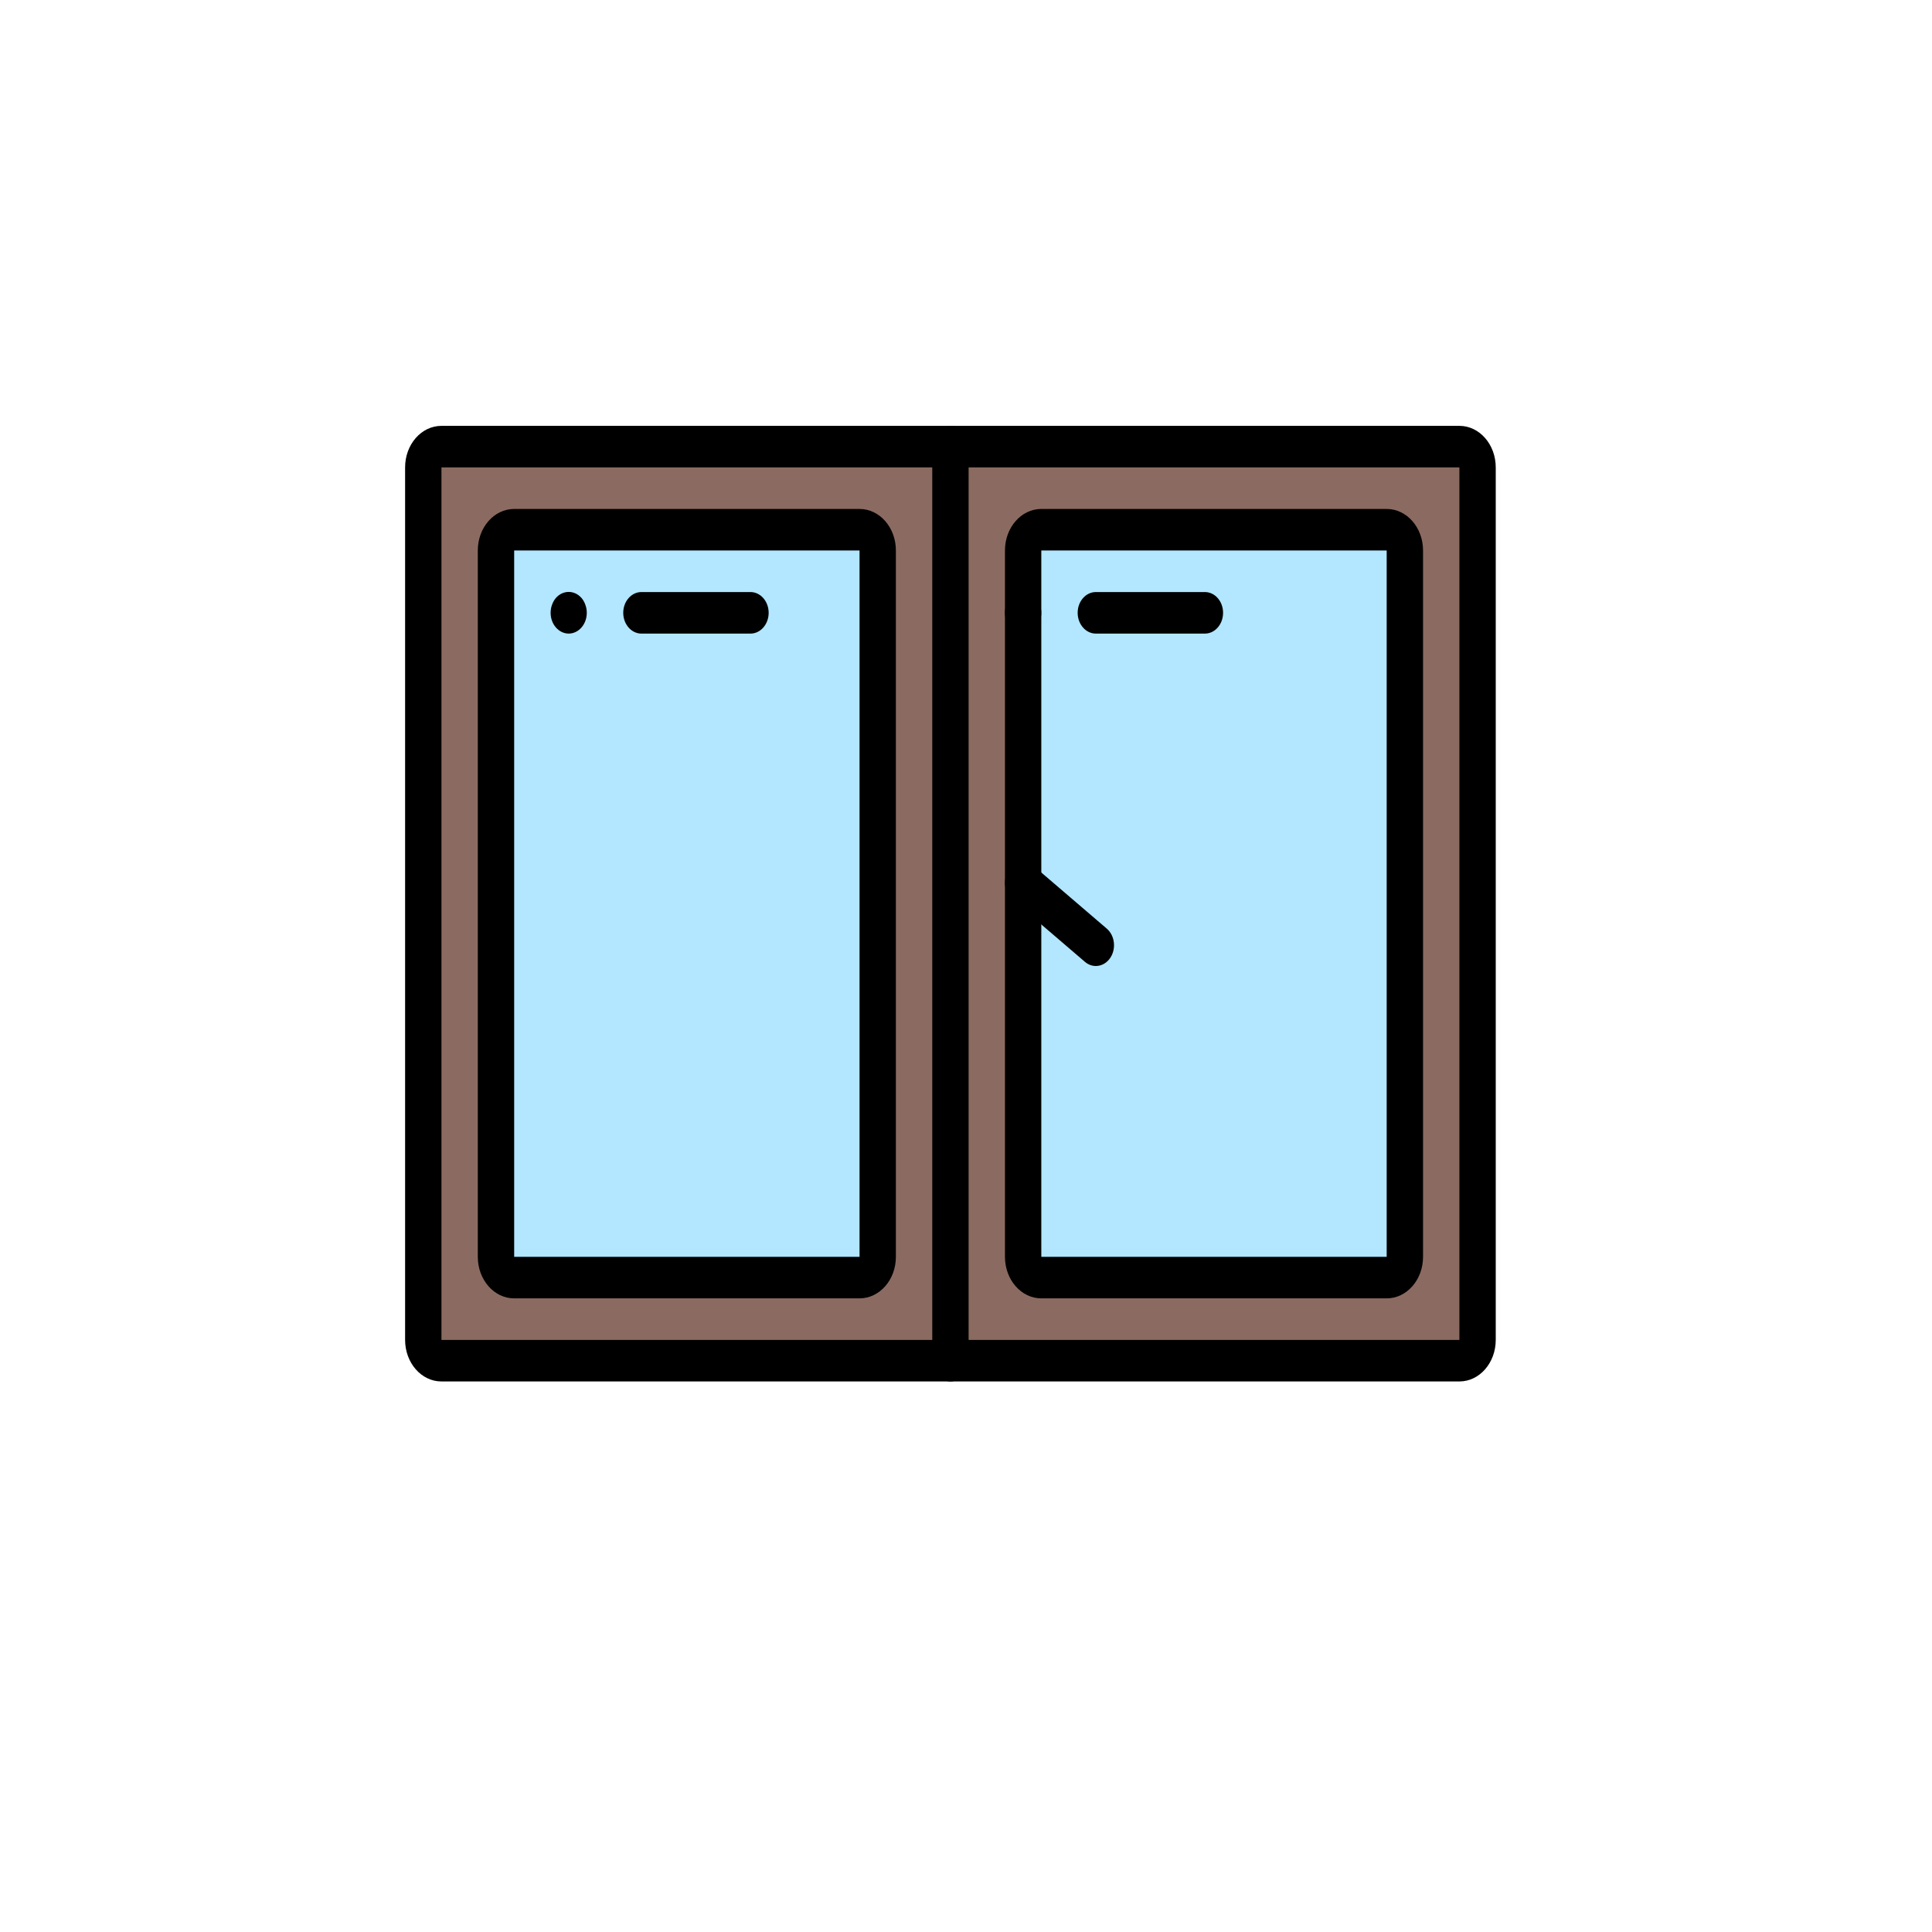 <svg width="97" height="97" viewBox="0 0 97 97" fill="none" xmlns="http://www.w3.org/2000/svg">
    <g clip-path="url(#clip0)">
        <path d="M22.164 22.424H73.271C73.775 22.424 74.184 22.891 74.184 23.467V67.273C74.184 67.849 73.775 68.316 73.271 68.316H22.164C21.66 68.316 21.251 67.849 21.251 67.273V23.467C21.251 22.891 21.66 22.424 22.164 22.424Z" fill="#8B6B61"/>
        <path d="M22.164 22.424H69.621C70.124 22.424 70.533 22.891 70.533 23.467V67.273C70.533 67.849 70.124 68.316 69.621 68.316H22.164C21.66 68.316 21.251 67.849 21.251 67.273V23.467C21.251 22.891 21.66 22.424 22.164 22.424Z" fill="#8B6B61"/>
        <path d="M73.272 69.359H22.164C21.156 69.359 20.339 68.426 20.339 67.273V23.467C20.339 22.314 21.156 21.381 22.164 21.381H73.272C74.28 21.381 75.097 22.314 75.097 23.467V67.273C75.097 68.426 74.28 69.359 73.272 69.359ZM22.164 23.467V67.273H73.272V23.467H22.164Z" fill="black"/>
        <path d="M47.718 69.359C47.215 69.359 46.806 68.892 46.806 68.316V22.424C46.806 21.848 47.215 21.381 47.718 21.381C48.222 21.381 48.631 21.848 48.631 22.424V68.316C48.631 68.892 48.222 69.359 47.718 69.359Z" fill="black"/>
        <path d="M25.815 26.596H43.155C43.659 26.596 44.068 27.063 44.068 27.639V63.101C44.068 63.677 43.659 64.144 43.155 64.144H25.815C25.311 64.144 24.902 63.677 24.902 63.101V27.639C24.902 27.063 25.311 26.596 25.815 26.596Z" fill="#B2E7FF"/>
        <path d="M52.282 26.596H69.622C70.126 26.596 70.534 27.063 70.534 27.639V63.101C70.534 63.677 70.126 64.144 69.622 64.144H52.282C51.778 64.144 51.369 63.677 51.369 63.101V27.639C51.369 27.063 51.778 26.596 52.282 26.596Z" fill="#B2E7FF"/>
        <path d="M25.686 26.596H40.544C41.011 26.641 41.361 27.105 41.329 27.639V63.101C41.361 63.635 41.011 64.099 40.544 64.144H25.686C25.219 64.099 24.87 63.635 24.901 63.101V27.639C24.87 27.105 25.219 26.641 25.686 26.596Z" fill="#B2E7FF"/>
        <path d="M52.153 26.596H67.011C67.478 26.641 67.828 27.105 67.796 27.639V63.101C67.828 63.635 67.478 64.099 67.011 64.144H52.153C51.686 64.099 51.336 63.635 51.368 63.101V27.639C51.336 27.105 51.686 26.641 52.153 26.596Z" fill="#B2E7FF"/>
        <path d="M43.155 65.187H25.815C24.806 65.187 23.989 64.254 23.989 63.101V27.639C23.989 26.486 24.806 25.553 25.815 25.553H43.155C44.163 25.553 44.98 26.486 44.98 27.639V63.101C44.98 64.254 44.163 65.187 43.155 65.187ZM25.815 27.639V63.101H43.155V27.639H25.815Z" fill="black"/>
        <path d="M69.621 65.187H52.281C51.273 65.187 50.456 64.254 50.456 63.101V27.639C50.456 26.486 51.273 25.553 52.281 25.553H69.621C70.63 25.553 71.447 26.486 71.447 27.639V63.101C71.447 64.254 70.63 65.187 69.621 65.187ZM52.281 27.639V63.101H69.621V27.639H52.281Z" fill="black"/>
        <path d="M55.019 48.5C54.822 48.5 54.629 48.427 54.472 48.292L50.821 45.163C50.418 44.817 50.337 44.163 50.639 43.702C50.941 43.241 51.513 43.148 51.916 43.494L55.567 46.623C55.97 46.968 56.051 47.622 55.749 48.083C55.577 48.346 55.307 48.5 55.019 48.5Z" fill="black"/>
        <path d="M28.553 31.811C28.049 31.808 27.642 31.338 27.645 30.763C27.645 30.628 27.668 30.496 27.713 30.372C27.757 30.243 27.822 30.127 27.905 30.027C28.26 29.619 28.837 29.615 29.195 30.021C29.197 30.023 29.199 30.025 29.201 30.027C29.284 30.127 29.348 30.243 29.392 30.372C29.584 30.905 29.361 31.514 28.895 31.733C28.786 31.784 28.67 31.81 28.553 31.811Z" fill="black"/>
        <path d="M37.679 31.811H32.204C31.7 31.811 31.291 31.343 31.291 30.768C31.291 30.192 31.7 29.725 32.204 29.725H37.679C38.183 29.725 38.592 30.192 38.592 30.768C38.592 31.343 38.183 31.811 37.679 31.811Z" fill="black"/>
        <path d="M51.369 31.811C50.865 31.811 50.456 31.344 50.456 30.768C50.453 30.631 50.478 30.496 50.529 30.372C50.576 30.245 50.641 30.129 50.721 30.027C51.076 29.619 51.654 29.615 52.011 30.021C52.013 30.023 52.015 30.025 52.017 30.027C52.097 30.129 52.162 30.245 52.209 30.372C52.352 30.759 52.276 31.208 52.017 31.508C51.927 31.6 51.824 31.677 51.716 31.738C51.605 31.788 51.488 31.813 51.369 31.811Z" fill="black"/>
        <path d="M60.495 31.811H55.019C54.515 31.811 54.106 31.343 54.106 30.768C54.106 30.192 54.515 29.725 55.019 29.725H60.495C60.999 29.725 61.407 30.192 61.407 30.768C61.407 31.343 60.999 31.811 60.495 31.811Z" fill="black"/>
    </g>
    <defs>
        <clipPath id="clip0">
            <rect width="54.758" height="62.581" fill="white" transform="translate(20.339 14.08)"/>
        </clipPath>
    </defs>
</svg>
